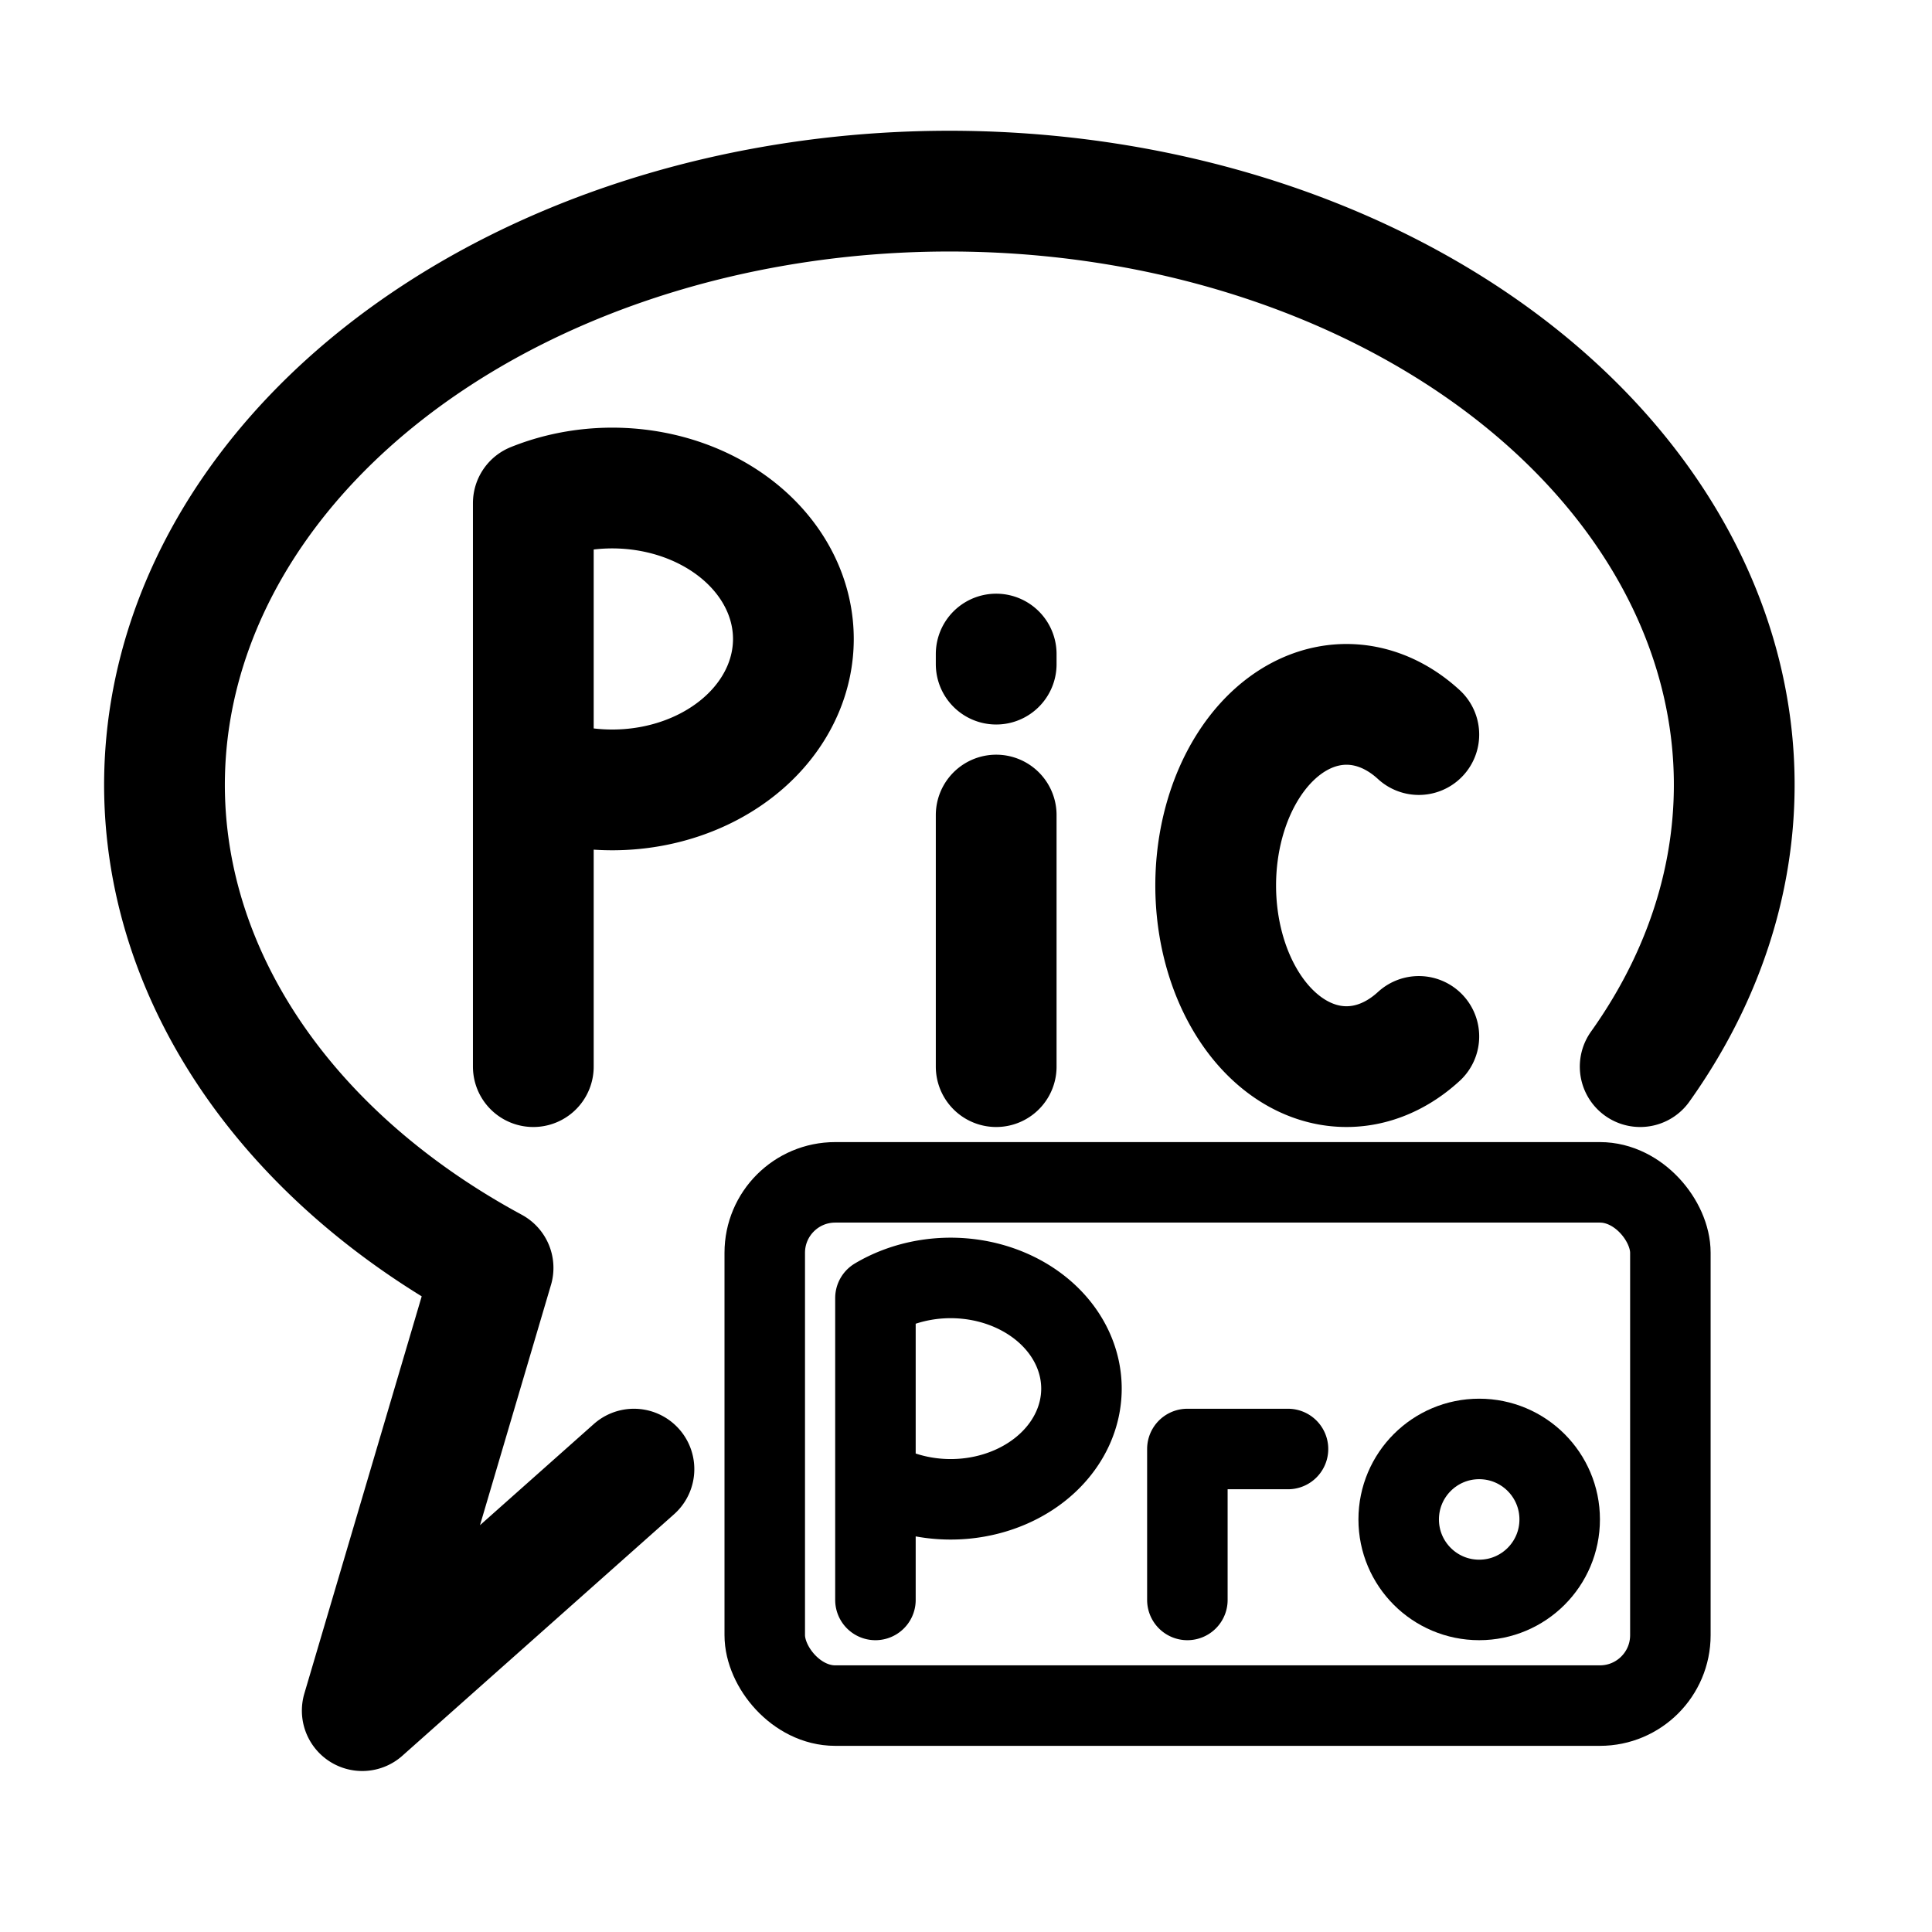<svg xmlns="http://www.w3.org/2000/svg" width="192" height="192" fill="none" viewBox="0 0 192 192"><path stroke="#000000" stroke-linecap="round" stroke-linejoin="round" stroke-width="12" d="M36 170 L63 146 M163 106 A78 59 0 1 0 49 126 L36 170"/><path stroke="#000000" stroke-linecap="round" stroke-linejoin="round" stroke-width="12" d="M53 106 l0 -56 a 18 15 0 1 1 0 27 M99 106 l0 -25 M141 103 a13 18 0 1 1 0 -30 M99 66 l0 -1"/><rect rx="7" ry="7" x="76" y="117.5" width="90" height="52" style="fill:none;stroke:#000000;stroke-width:8;" /><path stroke="#000000" stroke-linecap="round" stroke-linejoin="round" stroke-width="8" d="M87 159 l0 -30 a13 11 0 1 1 0 18 M118 159 l0 -15 l10 0"/><circle cx="147" cy="151" r="8" stroke="black" stroke-width="8" /></svg>